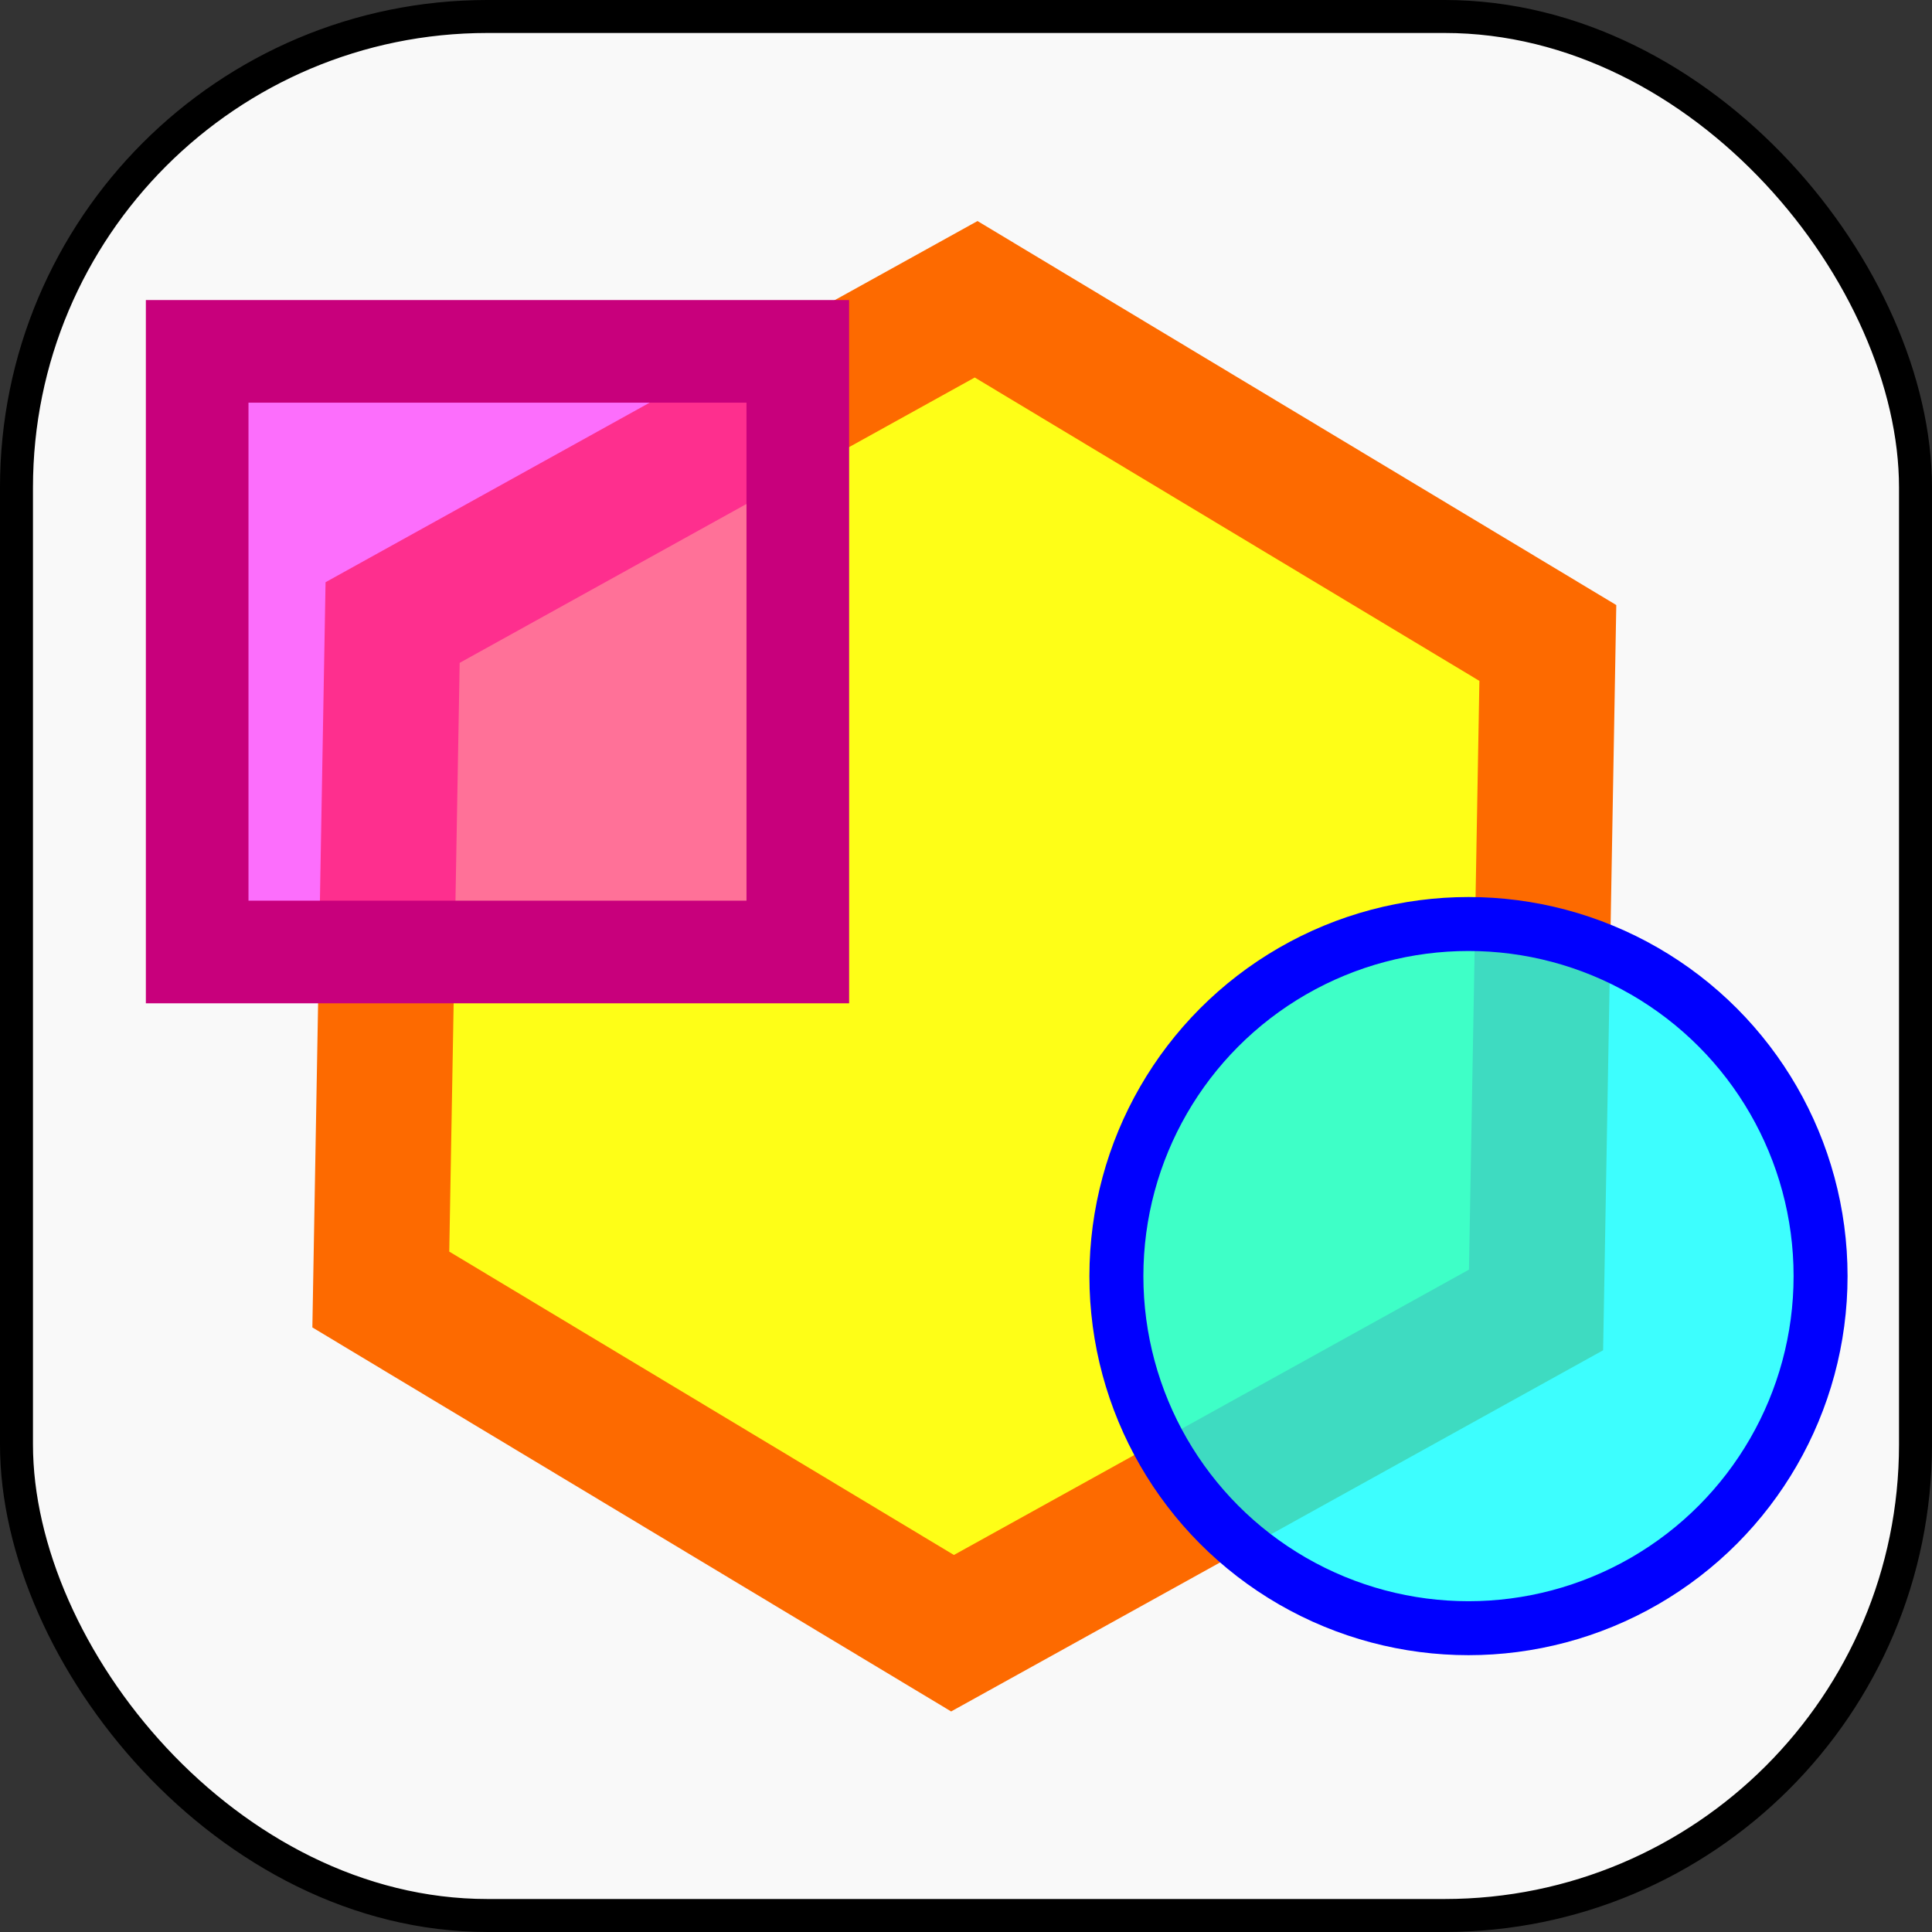 <?xml version="1.0" encoding="UTF-8" standalone="no"?>
<!-- Created with Inkscape (http://www.inkscape.org/) -->

<svg
   width="128mm"
   height="128mm"
   viewBox="0 0 128 128"
   version="1.1"
   id="svg18"
   inkscape:version="1.3.2 (091e20ef0f, 2023-11-25, custom)"
   sodipodi:docname="shape_icon.svg"
   xml:space="preserve"
   xmlns:inkscape="http://www.inkscape.org/namespaces/inkscape"
   xmlns:sodipodi="http://sodipodi.sourceforge.net/DTD/sodipodi-0.dtd"
   xmlns="http://www.w3.org/2000/svg"
   xmlns:svg="http://www.w3.org/2000/svg"
   xmlns:rdf="http://www.w3.org/1999/02/22-rdf-syntax-ns#"
   xmlns:cc="http://creativecommons.org/ns#"
   xmlns:dc="http://purl.org/dc/elements/1.1/"><rect x="0" y="0" width="128" height="128" fill="#333333" stroke="none"/><defs
     id="defs12" /><sodipodi:namedview
     id="base"
     pagecolor="#ffffff"
     bordercolor="#666666"
     borderopacity="1.0"
     inkscape:pageopacity="0.0"
     inkscape:pageshadow="2"
     inkscape:zoom="0.19353621"
     inkscape:cx="1074.7343"
     inkscape:cy="-811.21771"
     inkscape:document-units="mm"
     inkscape:current-layer="layer1"
     showgrid="false"
     inkscape:pagecheckerboard="true"
     inkscape:window-width="1280"
     inkscape:window-height="780"
     inkscape:window-x="0"
     inkscape:window-y="0"
     inkscape:window-maximized="1"
     inkscape:showpageshadow="2"
     inkscape:deskcolor="#d1d1d1" /><g
     inkscape:label="Layer 1"
     inkscape:groupmode="layer"
     id="layer1"
     transform="translate(-50.694,-64.301)"><rect
       style="fill:#f9f9f9;fill-rule:evenodd;stroke:#000000;stroke-width:2.185;stroke-dasharray:none;stroke-dashoffset:0;-inkscape-stroke:none"
       id="rect2"
       width="125.815"
       height="125.815"
       x="51.786"
       y="65.393"
       ry="31.208" /><path
       sodipodi:type="star"
       style="opacity:1;fill:#fffe03;fill-opacity:0.914;stroke:#fd6a00;stroke-width:45.807;stroke-linecap:square;stroke-linejoin:miter;stroke-dasharray:none;stroke-opacity:1"
       id="path33"
       inkscape:flatsided="true"
       sodipodi:sides="6"
       sodipodi:cx="186.86166"
       sodipodi:cy="79.570183"
       sodipodi:r1="225.46033"
       sodipodi:r2="159.42451"
       sodipodi:arg1="0"
       sodipodi:arg2="0.52359878"
       inkscape:rounded="0"
       inkscape:randomized="0"
       d="M 412.322,79.57 299.592,274.825 H 74.132 L -38.599,79.57 74.132,-115.684 l 225.46,0 z"
       transform="matrix(0.168,0.101,-0.101,0.168,91.227,96.076)" /><circle
       style="fill:#00ffff;fill-opacity:0.756;stroke:#0000ff;stroke-width:3.575;stroke-linejoin:bevel"
       id="path32"
       cx="147.985"
       cy="148.846"
       r="23.327" /><rect
       style="opacity:1;fill:#ff00ff;fill-opacity:0.555;stroke:#c8007c;stroke-width:6.799;stroke-linecap:square;stroke-linejoin:miter;stroke-opacity:1"
       id="rect32"
       width="39.794"
       height="39.794"
       x="63.757"
       y="87.579" /></g></svg>
